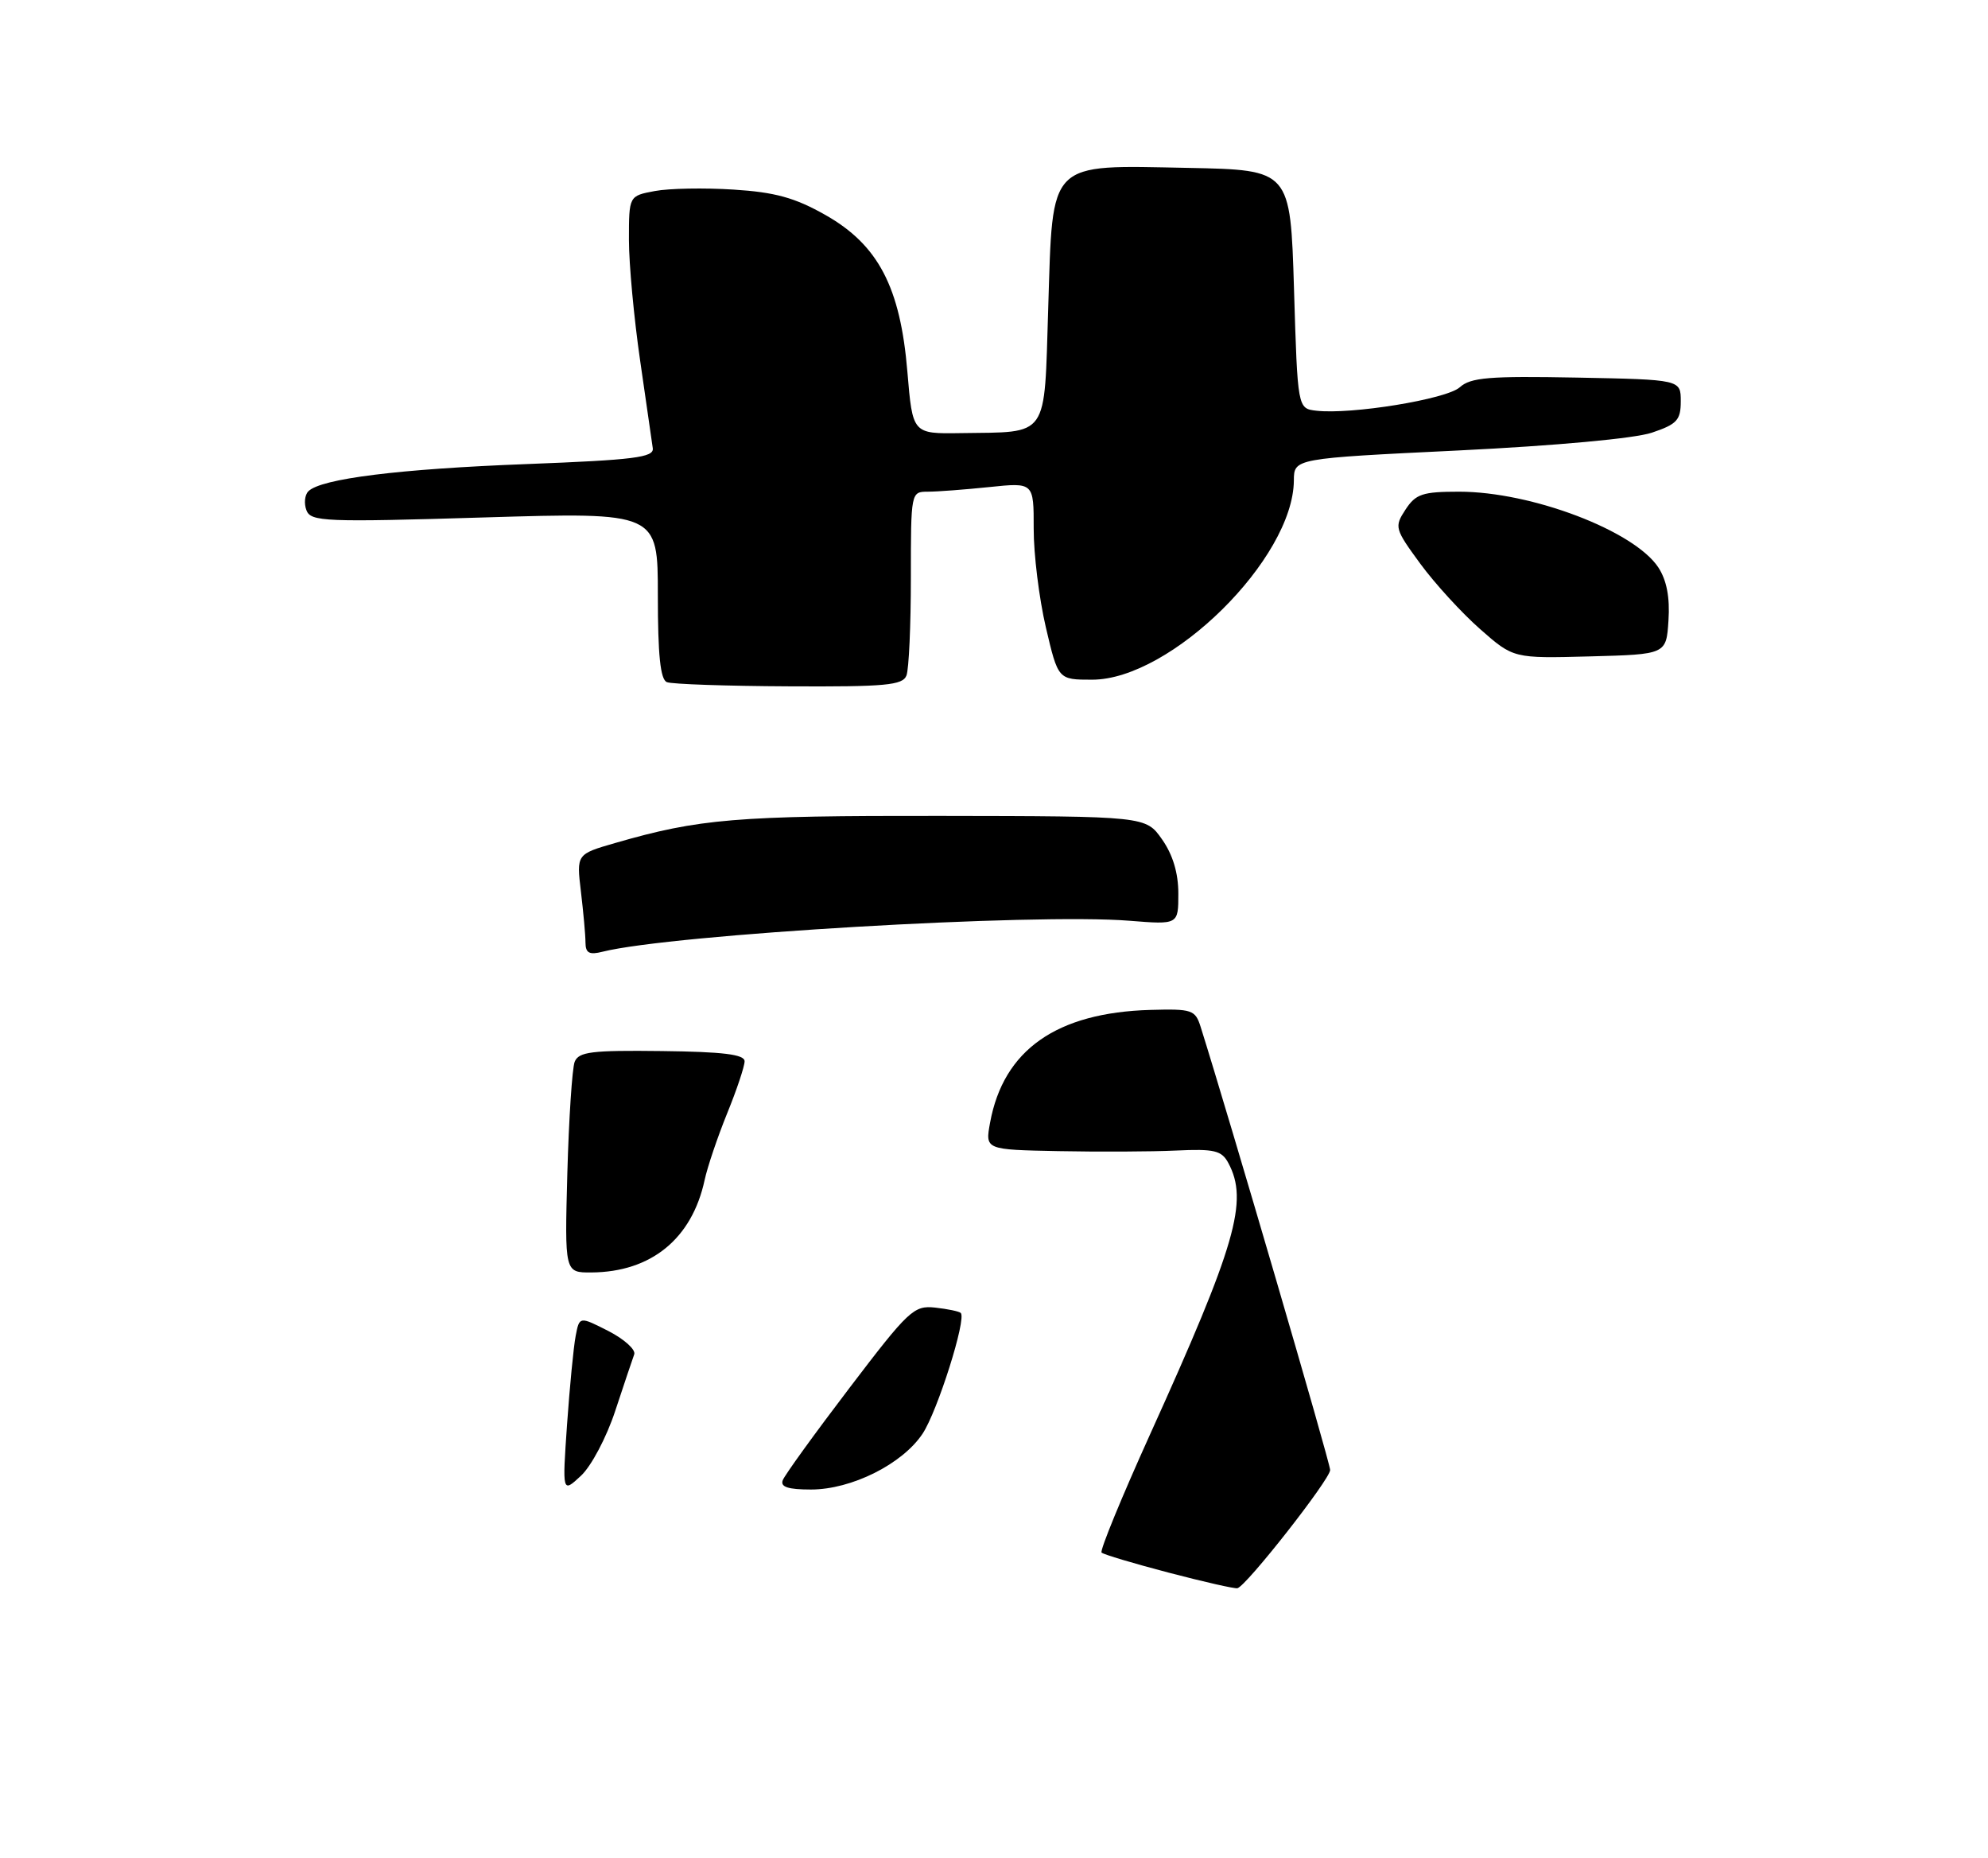 <?xml version="1.0" encoding="UTF-8" standalone="no"?>
<!DOCTYPE svg PUBLIC "-//W3C//DTD SVG 1.1//EN" "http://www.w3.org/Graphics/SVG/1.1/DTD/svg11.dtd" >
<svg xmlns="http://www.w3.org/2000/svg" xmlns:xlink="http://www.w3.org/1999/xlink" version="1.1" viewBox="0 0 275 257">
 <g >
 <path fill="currentColor"
d=" M 125.39 93.42 C 125.73 92.55 126.00 86.47 126.00 79.92 C 126.00 68.07 126.01 68.00 128.35 68.00 C 129.65 68.00 133.47 67.71 136.85 67.36 C 143.00 66.72 143.00 66.72 142.99 73.11 C 142.98 76.62 143.74 82.76 144.67 86.75 C 146.37 94.00 146.37 94.00 151.07 94.00 C 161.95 94.00 178.90 77.27 178.98 66.45 C 179.00 63.40 179.00 63.40 201.75 62.30 C 215.24 61.64 226.13 60.64 228.50 59.84 C 231.98 58.67 232.50 58.10 232.50 55.50 C 232.50 52.50 232.50 52.50 218.11 52.22 C 206.00 51.99 203.44 52.20 201.93 53.56 C 200.11 55.21 186.91 57.36 182.08 56.80 C 179.50 56.50 179.50 56.50 179.00 40.00 C 178.50 23.50 178.50 23.50 164.39 23.22 C 144.81 22.84 145.65 22.00 145.00 42.62 C 144.42 60.85 145.22 59.71 132.87 59.90 C 126.24 60.00 126.24 60.00 125.52 51.43 C 124.55 39.70 121.48 33.85 114.14 29.71 C 109.95 27.34 107.20 26.58 101.47 26.22 C 97.45 25.96 92.55 26.05 90.58 26.42 C 87.00 27.09 87.00 27.09 87.00 33.17 C 87.00 36.51 87.70 44.03 88.55 49.87 C 89.40 55.72 90.18 61.17 90.30 62.00 C 90.47 63.26 87.71 63.61 72.88 64.18 C 55.22 64.85 44.40 66.20 42.66 67.94 C 42.15 68.45 42.03 69.63 42.39 70.57 C 42.99 72.15 44.93 72.23 67.02 71.56 C 91.00 70.84 91.00 70.84 91.00 82.34 C 91.00 90.60 91.35 93.98 92.25 94.34 C 92.94 94.62 100.54 94.88 109.14 94.92 C 122.53 94.99 124.87 94.77 125.39 93.42 Z  M 230.80 85.80 C 231.01 82.62 230.55 80.24 229.40 78.48 C 226.07 73.41 211.86 68.00 201.84 68.00 C 196.78 68.00 195.84 68.31 194.42 70.48 C 192.86 72.87 192.93 73.13 196.46 77.95 C 198.48 80.70 202.20 84.77 204.74 87.00 C 209.35 91.06 209.35 91.06 219.93 90.78 C 230.50 90.50 230.50 90.50 230.80 85.80 Z  M 161.68 217.50 C 156.83 216.23 152.64 214.98 152.38 214.72 C 152.12 214.45 155.14 207.10 159.09 198.37 C 170.99 172.10 172.72 166.09 169.92 160.85 C 168.99 159.11 168.00 158.87 162.67 159.12 C 159.28 159.28 151.95 159.31 146.38 159.20 C 136.27 159.00 136.27 159.00 136.96 155.25 C 138.81 145.20 146.15 140.04 159.14 139.67 C 164.89 139.51 165.34 139.66 166.08 142.00 C 170.01 154.47 184.00 202.31 184.00 203.30 C 184.00 204.58 172.40 219.37 171.17 219.65 C 170.80 219.74 166.53 218.77 161.68 217.50 Z  M 78.44 197.00 C 78.81 191.78 79.34 186.27 79.63 184.77 C 80.15 182.04 80.15 182.04 84.16 184.08 C 86.36 185.21 87.97 186.66 87.73 187.31 C 87.49 187.97 86.31 191.47 85.11 195.11 C 83.90 198.79 81.79 202.78 80.35 204.11 C 77.78 206.50 77.78 206.50 78.44 197.00 Z  M 108.28 204.71 C 108.55 204.00 112.70 198.26 117.50 191.96 C 125.70 181.19 126.41 180.52 129.36 180.84 C 131.09 181.03 132.68 181.36 132.90 181.58 C 133.73 182.38 129.68 195.18 127.62 198.28 C 124.83 202.48 117.79 206.00 112.18 206.00 C 109.00 206.00 107.92 205.64 108.28 204.71 Z  M 78.48 162.25 C 78.69 154.69 79.15 147.76 79.49 146.86 C 80.04 145.46 81.80 145.24 91.56 145.36 C 100.06 145.46 102.99 145.83 103.00 146.77 C 103.00 147.47 101.92 150.71 100.59 153.97 C 99.27 157.23 97.86 161.38 97.47 163.20 C 95.72 171.32 90.07 175.93 81.80 175.98 C 78.11 176.00 78.11 176.00 78.48 162.25 Z  M 80.99 130.36 C 80.99 129.34 80.70 126.17 80.36 123.32 C 79.74 118.13 79.74 118.13 85.12 116.58 C 96.71 113.23 101.85 112.80 130.00 112.84 C 158.50 112.88 158.50 112.88 160.75 116.09 C 162.24 118.21 163.00 120.75 163.00 123.59 C 163.00 127.88 163.00 127.88 156.25 127.34 C 143.08 126.27 92.96 129.22 83.36 131.62 C 81.52 132.09 81.00 131.81 80.99 130.36 Z "/>
</g>
</svg>